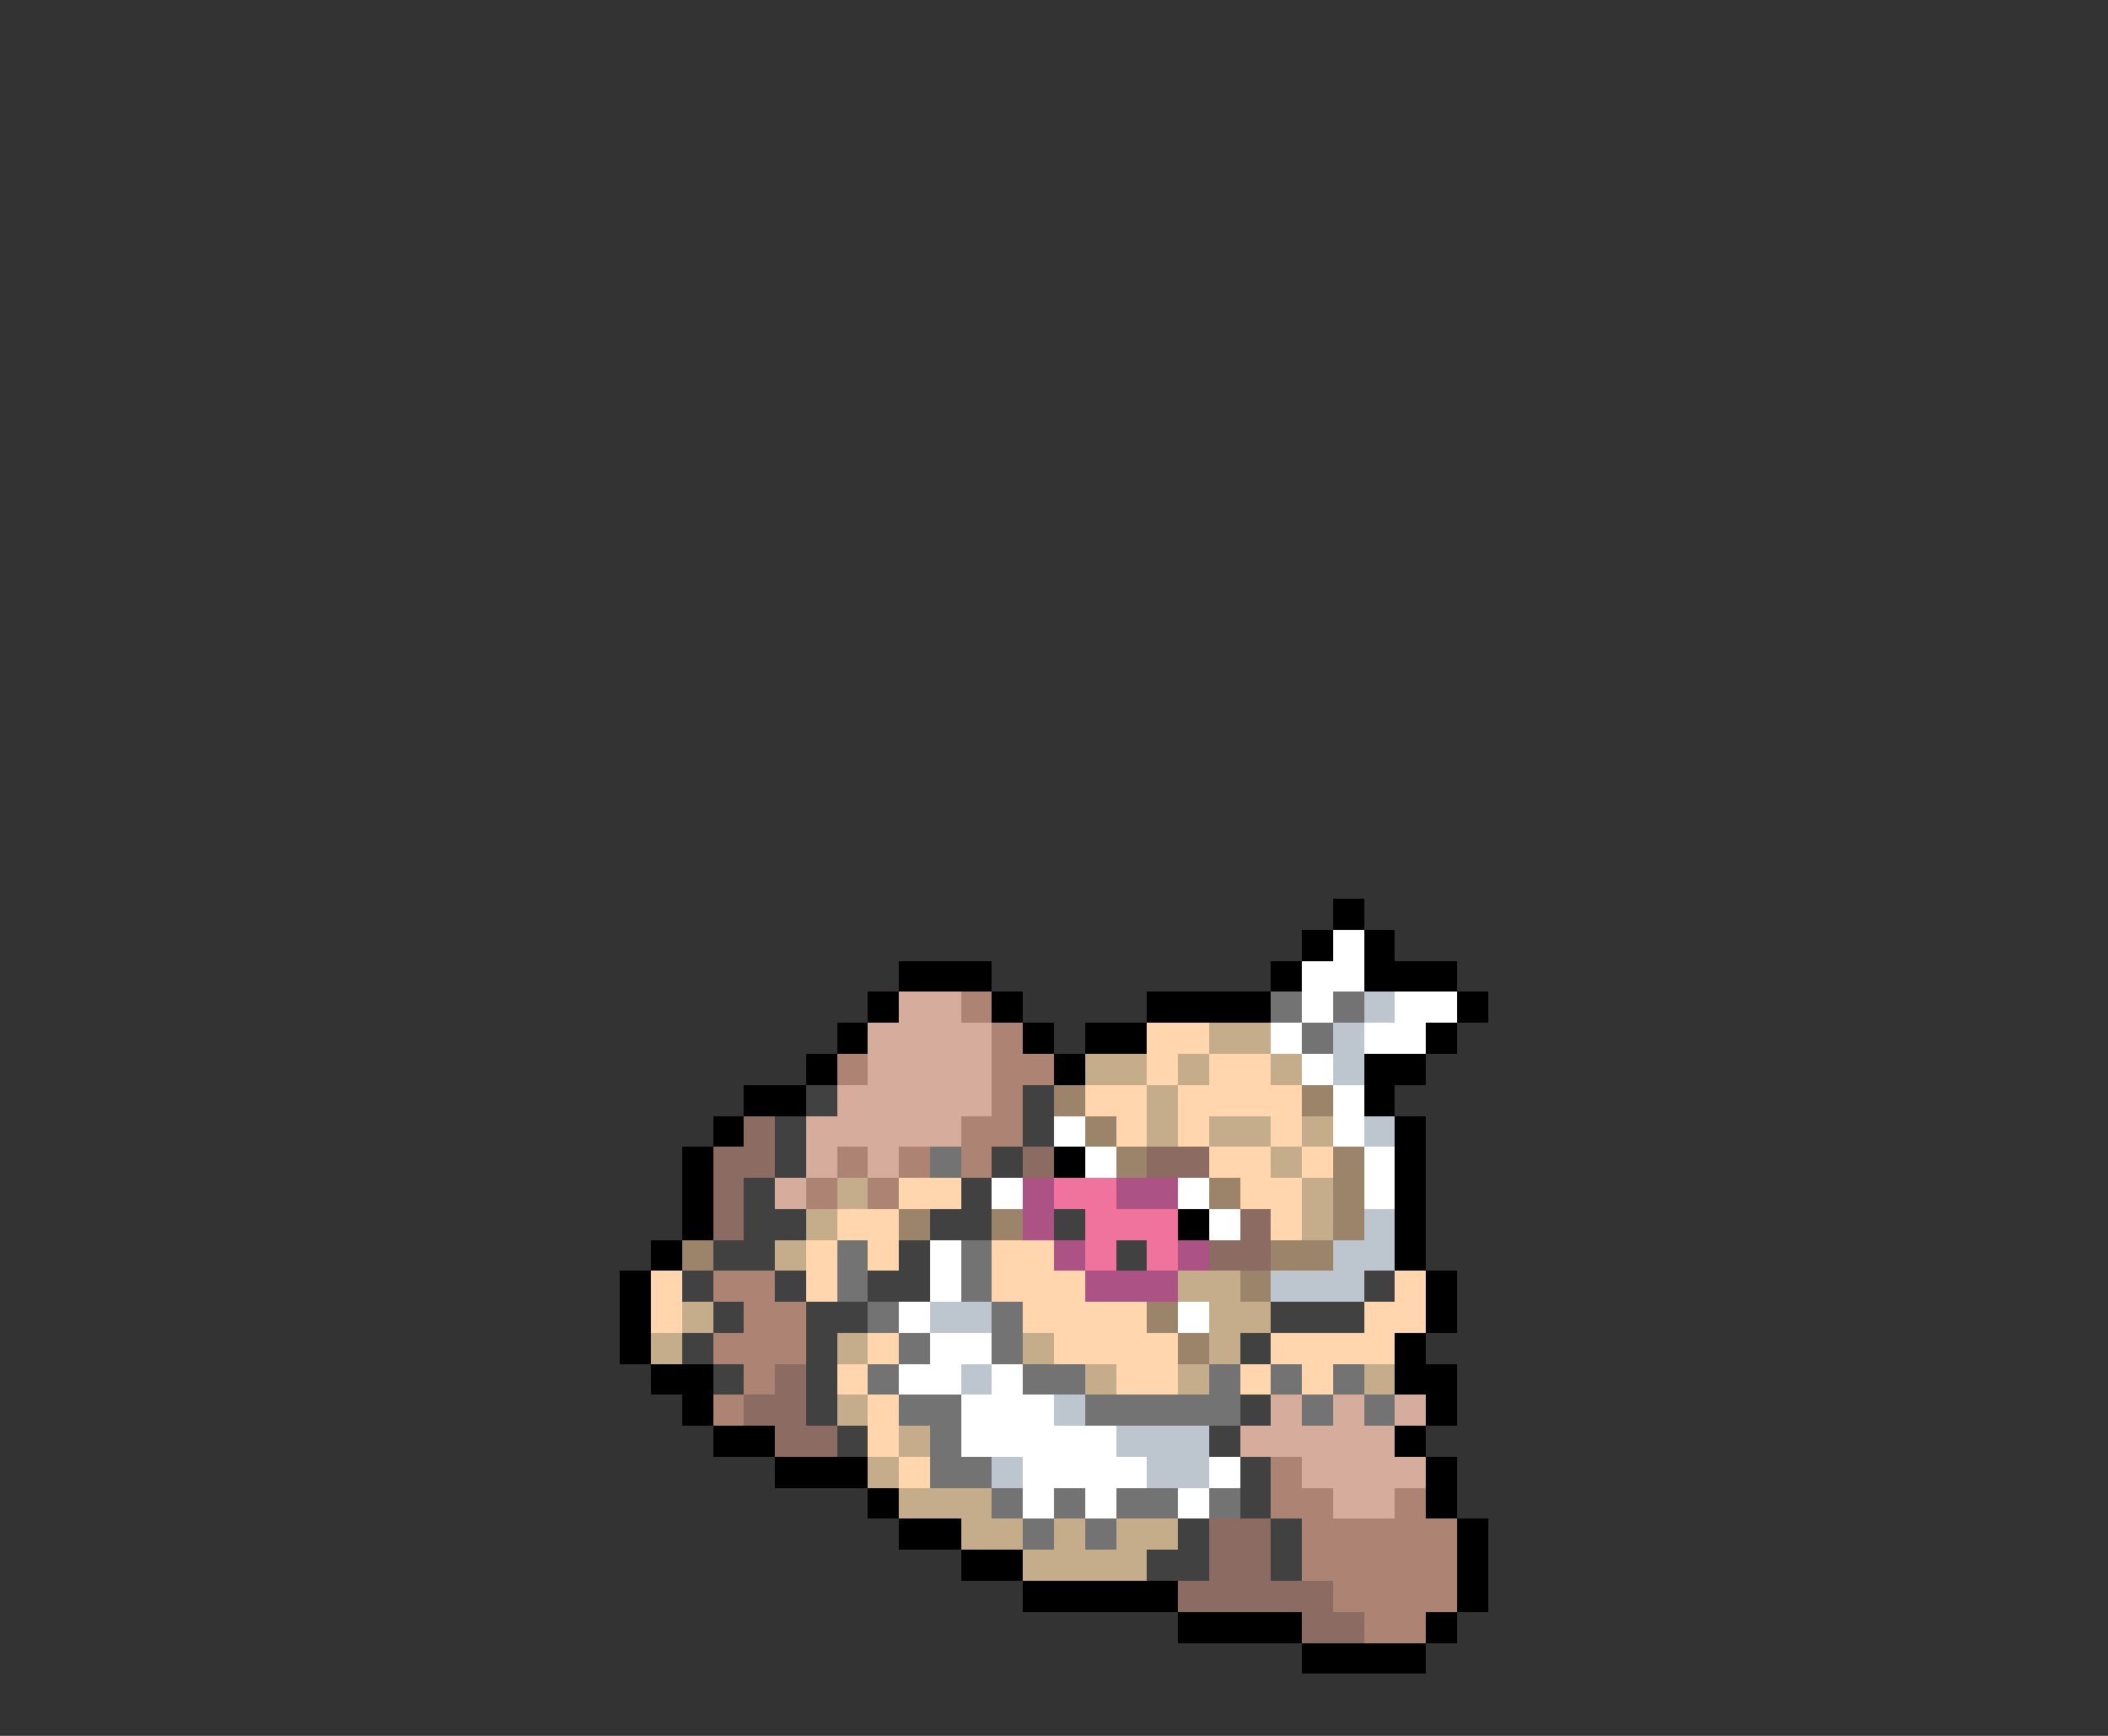 <svg xmlns="http://www.w3.org/2000/svg" viewBox="0 -0.5 68 56" shape-rendering="crispEdges">
<rect x="0" y="-0.5" width="68" height="56" fill="#333333" stroke="none"/>
<path stroke="#000000" d="M43 29h1M42 30h1M44 30h1M29 31h3M41 31h1M44 31h3M28 32h1M32 32h1M37 32h4M47 32h1M27 33h1M33 33h1M35 33h2M46 33h1M26 34h1M34 34h1M44 34h2M24 35h2M44 35h1M23 36h1M45 36h1M22 37h1M34 37h1M45 37h1M22 38h1M45 38h1M22 39h1M38 39h1M45 39h1M21 40h1M45 40h1M20 41h1M46 41h1M20 42h1M46 42h1M20 43h1M45 43h1M21 44h2M45 44h2M22 45h1M46 45h1M23 46h2M45 46h1M25 47h3M46 47h1M28 48h1M46 48h1M29 49h2M47 49h1M31 50h2M47 50h1M33 51h5M47 51h1M38 52h4M46 52h1M42 53h4" />
<path stroke="#ffffff" d="M43 30h1M42 31h2M42 32h1M45 32h2M41 33h1M44 33h2M42 34h1M43 35h1M34 36h1M43 36h1M35 37h1M44 37h1M32 38h1M38 38h1M44 38h1M39 39h1M30 40h1M30 41h1M29 42h1M38 42h1M30 43h2M29 44h2M32 44h1M31 45h3M31 46h5M33 47h4M39 47h1M33 48h1M35 48h1M38 48h1" />
<path stroke="#d6ad9c" d="M29 32h2M28 33h4M28 34h4M27 35h5M26 36h5M26 37h1M28 37h1M25 38h1M41 45h1M43 45h1M45 45h1M40 46h5M42 47h4M43 48h2" />
<path stroke="#ad8473" d="M31 32h1M32 33h1M27 34h1M32 34h2M32 35h1M31 36h2M27 37h1M29 37h1M31 37h1M26 38h1M28 38h1M23 41h2M24 42h2M23 43h3M24 44h1M23 45h1M41 47h1M41 48h2M45 48h1M42 49h5M42 50h5M43 51h4M44 52h2" />
<path stroke="#737373" d="M41 32h1M43 32h1M42 33h1M30 37h1M27 40h1M31 40h1M27 41h1M31 41h1M28 42h1M32 42h1M29 43h1M32 43h1M28 44h1M33 44h2M39 44h1M41 44h1M43 44h1M29 45h2M35 45h5M42 45h1M44 45h1M30 46h1M30 47h2M32 48h1M34 48h1M36 48h2M39 48h1M33 49h1M35 49h1" />
<path stroke="#bdc5ce" d="M44 32h1M43 33h1M43 34h1M44 36h1M44 39h1M43 40h2M41 41h3M30 42h2M31 44h1M34 45h1M36 46h3M32 47h1M37 47h2" />
<path stroke="#ffd6ad" d="M37 33h2M37 34h1M39 34h2M35 35h2M38 35h4M36 36h1M38 36h1M41 36h1M39 37h2M42 37h1M29 38h2M40 38h2M27 39h2M41 39h1M26 40h1M28 40h1M32 40h2M21 41h1M26 41h1M32 41h3M45 41h1M21 42h1M33 42h4M44 42h2M28 43h1M34 43h4M41 43h4M27 44h1M36 44h2M40 44h1M42 44h1M28 45h1M28 46h1M29 47h1" />
<path stroke="#c5ad8c" d="M39 33h2M35 34h2M38 34h1M41 34h1M37 35h1M37 36h1M39 36h2M42 36h1M41 37h1M27 38h1M42 38h1M26 39h1M42 39h1M25 40h1M38 41h2M22 42h1M39 42h2M21 43h1M27 43h1M33 43h1M39 43h1M35 44h1M38 44h1M44 44h1M27 45h1M29 46h1M28 47h1M29 48h3M31 49h2M34 49h1M36 49h2M33 50h4" />
<path stroke="#414141" d="M26 35h1M33 35h1M25 36h1M33 36h1M25 37h1M32 37h1M24 38h1M31 38h1M24 39h2M30 39h2M34 39h1M23 40h2M29 40h1M36 40h1M22 41h1M25 41h1M28 41h2M44 41h1M23 42h1M26 42h2M41 42h3M22 43h1M26 43h1M40 43h1M23 44h1M26 44h1M26 45h1M40 45h1M27 46h1M39 46h1M40 47h1M40 48h1M38 49h1M41 49h1M37 50h2M41 50h1" />
<path stroke="#9c846b" d="M34 35h1M42 35h1M35 36h1M36 37h1M43 37h1M39 38h1M43 38h1M29 39h1M32 39h1M43 39h1M22 40h1M41 40h2M40 41h1M37 42h1M38 43h1" />
<path stroke="#8c6b63" d="M24 36h1M23 37h2M33 37h1M37 37h2M23 38h1M23 39h1M40 39h1M39 40h2M25 44h1M24 45h2M25 46h2M39 49h2M39 50h2M38 51h5M42 52h2" />
<path stroke="#ad5284" d="M33 38h1M36 38h2M33 39h1M34 40h1M38 40h1M35 41h3" />
<path stroke="#ef739c" d="M34 38h2M35 39h3M35 40h1M37 40h1" />
</svg>